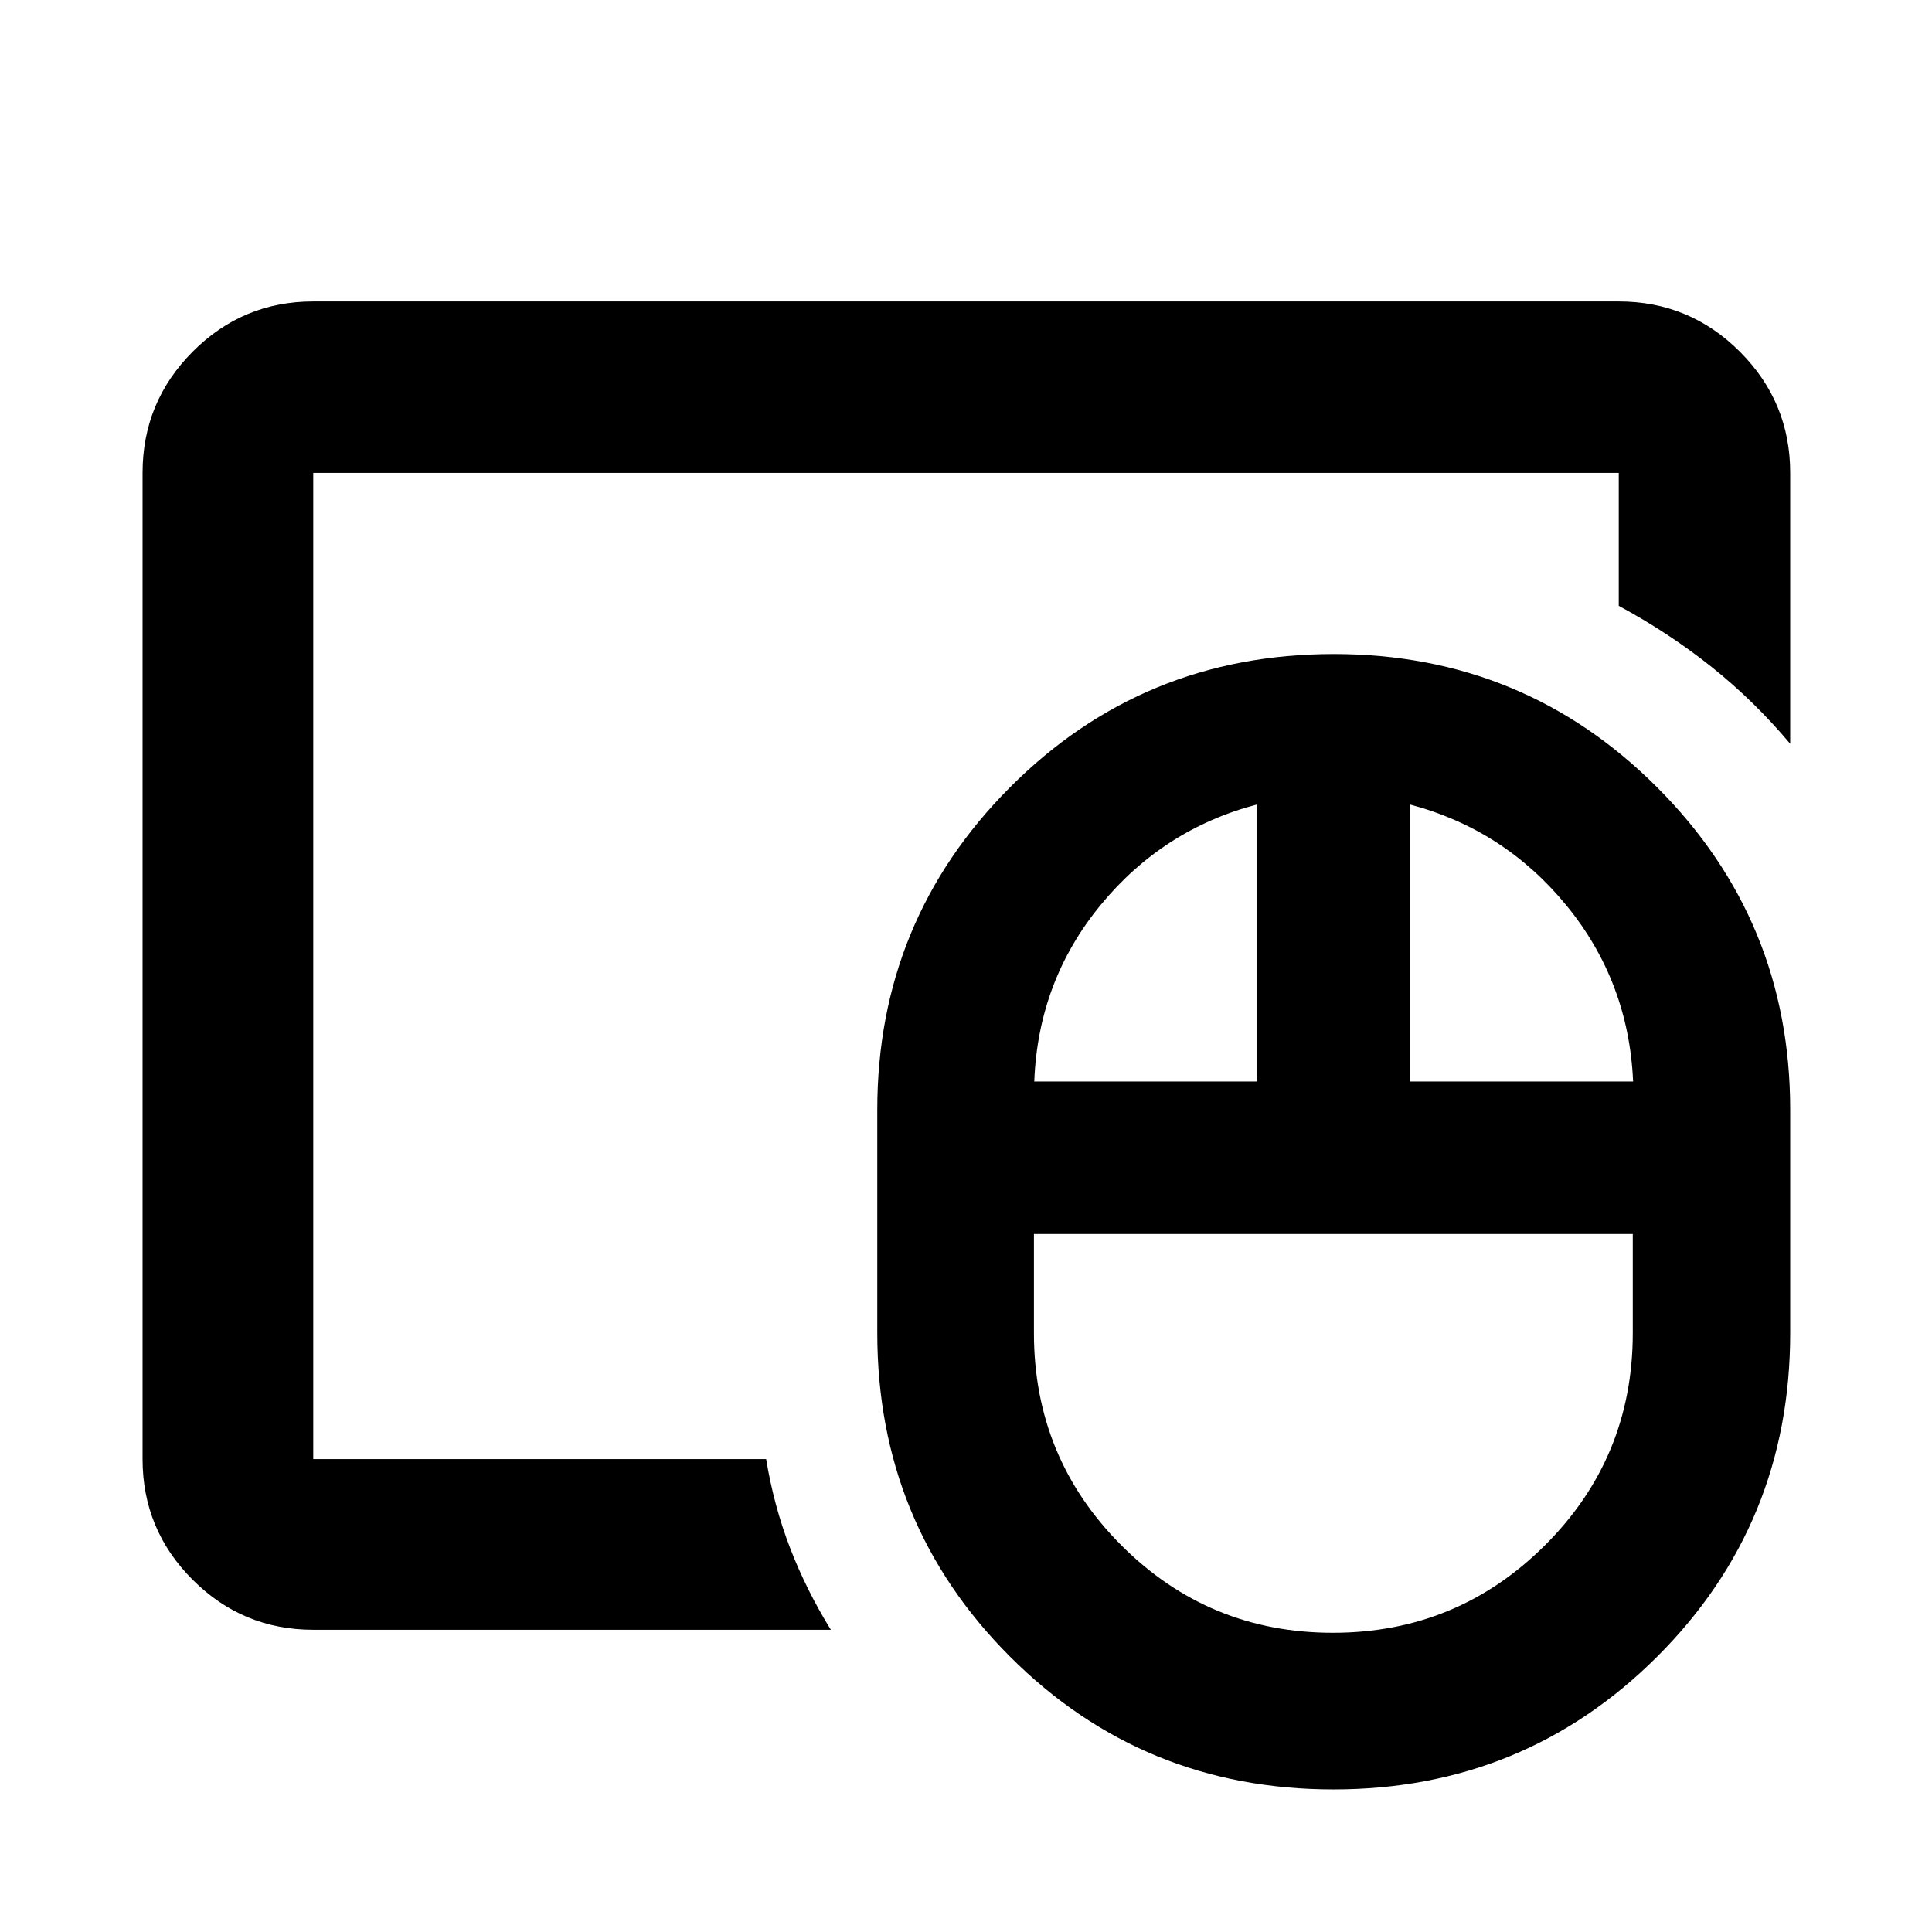 <svg xmlns="http://www.w3.org/2000/svg" height="40" viewBox="0 -960 960 960" width="40"><path d="M662.312-148.681q61.724 0 105.366-43.482 43.641-43.483 43.641-105.467v-49.195H513.754v49.195q0 61.984 43.417 105.467 43.417 43.482 105.141 43.482ZM513.921-422.594h110.731v-137.681q-46.855 12.319-77.858 50.102-31.004 37.782-32.873 87.579Zm186.5 0h111.065q-2.203-49.797-33.206-87.579-31.004-37.783-77.859-50.102v137.681ZM662.592-70.84q-94.723 0-160.701-65.975T435.913-297.63v-110.927q0-94.079 65.992-160.268 65.991-66.189 160.855-66.189 94.444 0 160.611 66.189 66.166 66.189 66.166 160.268v110.927q0 94.84-66.111 160.815Q757.314-70.84 662.592-70.84Zm-506.94-164.145v-490.03V-234.985Zm0 84.812q-35.064 0-59.938-24.874-24.874-24.874-24.874-59.938v-490.03q0-35.219 24.874-60.204t59.938-24.985h648.696q35.22 0 60.204 24.985 24.985 24.985 24.985 60.204v134.589q-17.839-21.242-39.039-38.158-21.201-16.915-46.15-30.379v-66.052H155.652v490.03h225.044q3.87 23.422 11.971 44.356 8.102 20.934 20.181 40.456H155.652Z"/></svg>